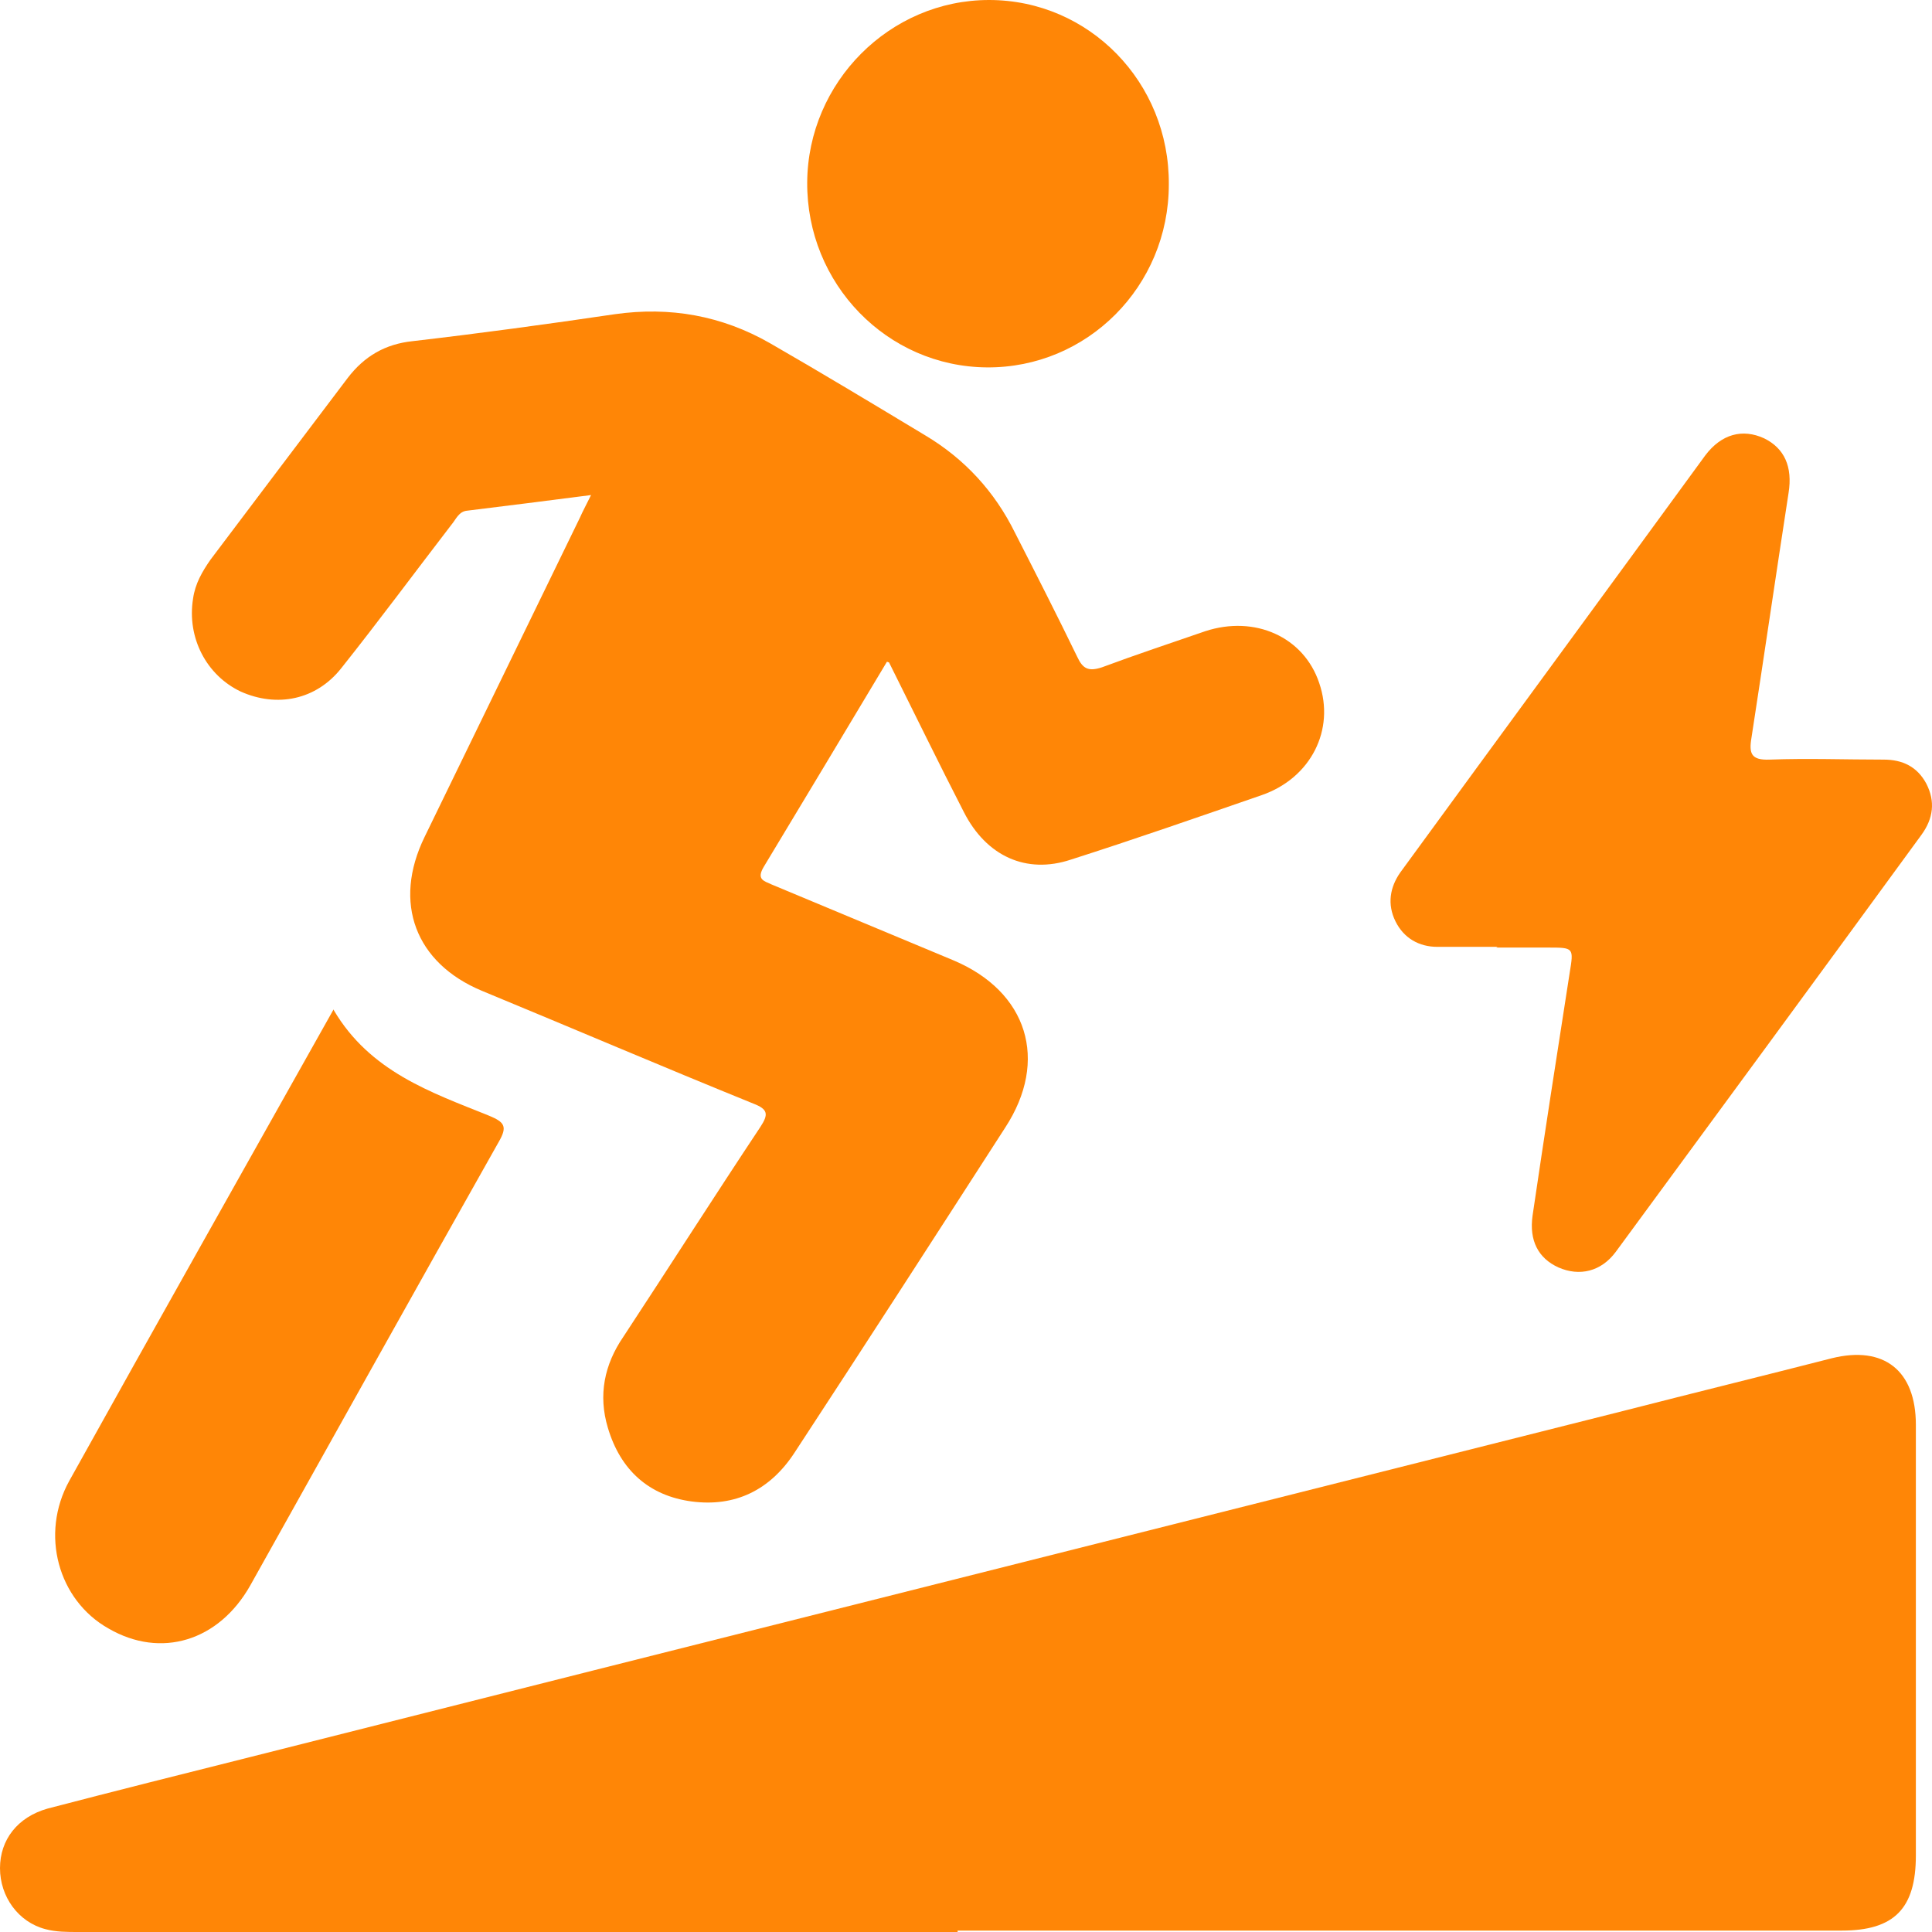<svg width="100" height="100" viewBox="0 0 100 100" fill="none" xmlns="http://www.w3.org/2000/svg">
<path d="M49.565 100C34.395 100 19.189 100 4.019 100C3.476 100 2.896 100 2.353 99.853C0.941 99.486 0 98.165 0 96.696C0 95.228 0.905 94.053 2.462 93.612C5.974 92.695 9.486 91.814 12.998 90.933C36.675 84.949 60.353 79.001 84.068 73.018C87.652 72.1 91.236 71.219 94.821 70.301C97.5 69.64 99.165 70.925 99.165 73.752C99.165 81.167 99.165 88.62 99.165 96.035C99.165 98.789 98.043 99.927 95.327 99.927C80.085 99.927 64.807 99.927 49.565 99.927V100Z" fill="#FF8606"/>
<path d="M45.908 34.251C43.736 37.885 41.636 41.373 39.536 44.86C39.138 45.521 39.536 45.595 39.934 45.778C43.084 47.1 46.197 48.385 49.347 49.706C53.185 51.321 54.307 54.882 52.026 58.37C48.406 63.987 44.785 69.603 41.129 75.183C39.862 77.129 38.051 78.01 35.807 77.716C33.598 77.423 32.114 76.101 31.462 73.898C30.955 72.21 31.281 70.631 32.259 69.2C34.648 65.565 36.965 61.931 39.355 58.333C39.789 57.672 39.753 57.415 38.993 57.122C34.286 55.213 29.652 53.23 24.945 51.285C21.506 49.853 20.311 46.733 21.977 43.319C24.656 37.812 27.335 32.305 30.014 26.799C30.159 26.468 30.34 26.138 30.593 25.624C28.349 25.918 26.249 26.175 24.185 26.432C23.75 26.468 23.606 26.872 23.389 27.129C21.47 29.625 19.623 32.122 17.668 34.581C16.365 36.233 14.337 36.637 12.455 35.793C10.681 34.949 9.667 33.003 9.993 30.984C10.101 30.213 10.463 29.589 10.898 28.965C13.251 25.844 15.604 22.724 17.994 19.567C18.863 18.429 19.949 17.805 21.361 17.658C24.837 17.254 28.349 16.777 31.824 16.263C34.684 15.859 37.364 16.336 39.862 17.768C42.541 19.31 45.22 20.925 47.899 22.54C49.927 23.752 51.483 25.44 52.533 27.57C53.62 29.699 54.706 31.828 55.756 33.994C56.045 34.618 56.335 34.765 57.023 34.545C58.797 33.884 60.571 33.297 62.381 32.672C64.952 31.828 67.486 32.966 68.282 35.352C69.115 37.775 67.848 40.272 65.314 41.153C62.019 42.291 58.761 43.429 55.43 44.493C53.113 45.264 51.049 44.31 49.89 42.034C48.587 39.501 47.356 36.968 46.017 34.288L45.908 34.251Z" fill="#FF8606"/>
<path d="M77.514 49.009C76.465 49.009 75.451 49.009 74.401 49.009C73.46 49.009 72.663 48.568 72.229 47.687C71.794 46.806 71.939 45.925 72.482 45.154C77.732 37.959 83.018 30.764 88.267 23.568C89.1 22.467 90.186 22.173 91.309 22.687C92.359 23.201 92.793 24.156 92.576 25.514C91.924 29.736 91.309 33.957 90.657 38.179C90.512 39.023 90.657 39.354 91.598 39.317C93.553 39.244 95.508 39.317 97.5 39.317C98.477 39.317 99.237 39.684 99.708 40.565C100.179 41.483 100.07 42.364 99.455 43.209C94.205 50.404 88.919 57.599 83.633 64.794C82.873 65.822 81.751 66.079 80.664 65.602C79.614 65.125 79.144 64.207 79.325 62.922C79.94 58.737 80.592 54.552 81.244 50.367C81.461 49.046 81.461 49.046 80.121 49.046C79.216 49.046 78.347 49.046 77.442 49.046L77.514 49.009Z" fill="#FF8606"/>
<path d="M17.27 52.276C19.152 55.47 22.302 56.535 25.307 57.746C26.104 58.076 26.285 58.297 25.814 59.104C21.506 66.74 17.233 74.413 12.961 82.049C11.332 84.949 8.327 85.866 5.612 84.288C3.005 82.819 2.064 79.405 3.584 76.652C8.074 68.576 12.635 60.499 17.27 52.239V52.276Z" fill="#FF8606"/>
<path d="M60.498 9.545C60.498 14.831 56.263 19.053 51.085 19.016C45.908 18.979 41.744 14.684 41.781 9.435C41.817 4.258 46.053 0 51.194 0C56.371 0 60.535 4.258 60.498 9.545Z" fill="#FF8606"/>
</svg>
